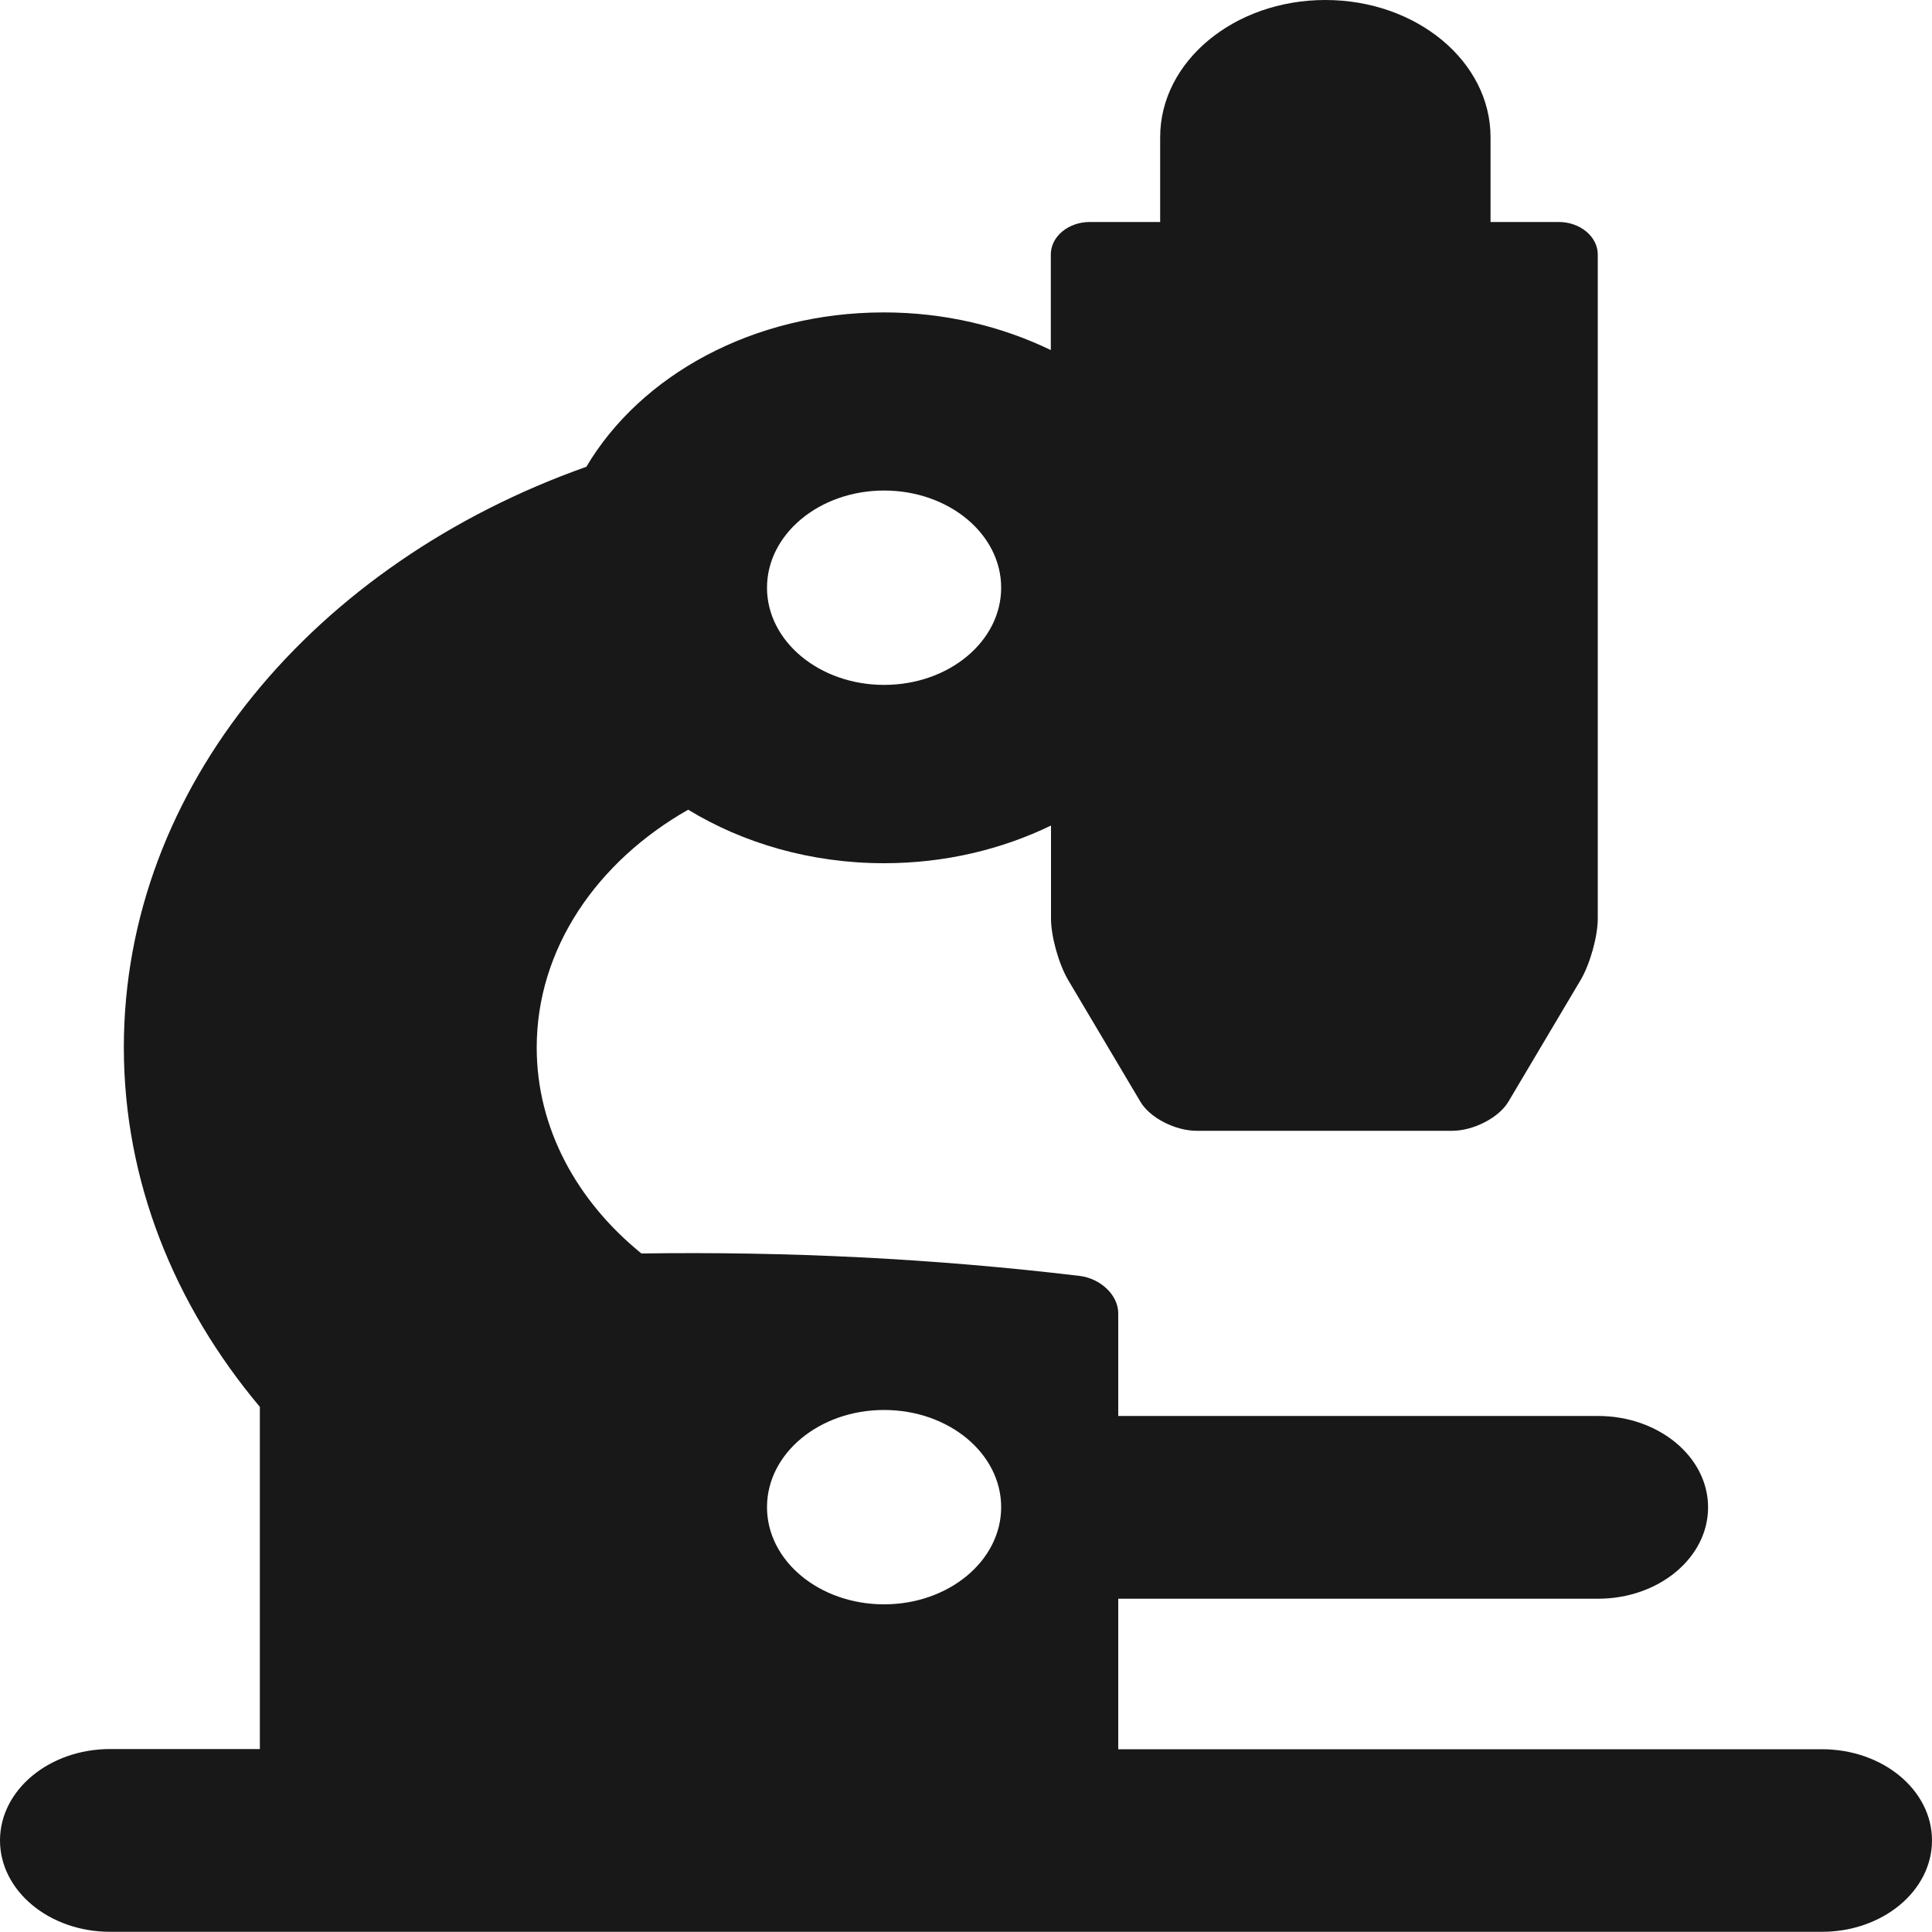 <?xml version="1.0" encoding="utf-8"?>
<!-- Generator: Adobe Illustrator 27.7.0, SVG Export Plug-In . SVG Version: 6.00 Build 0)  -->
<svg version="1.1" id="_レイヤー_2" xmlns="http://www.w3.org/2000/svg" xmlns:xlink="http://www.w3.org/1999/xlink" x="0px"
	 y="0px" viewBox="0 0 1000 1000" style="enable-background:new 0 0 1000 1000;" xml:space="preserve">
<style type="text/css">
	.st0{fill:#181818;}
</style>
<path class="st0" d="M943,905.4H578.8v-77.9h248.3c31.5,0,57-21.2,57-47.3s-25.5-47.3-57-47.3H578.8v-53.2c0-9.2-9-18-20.1-19.3
	c-75.2-9-151-12.7-226.7-11.6c-33.4-27.1-54.2-64.8-54.2-106.6c0-51.1,31.1-96.2,78.4-123.1c28.4,17.3,63.4,27.7,101.4,27.7
	c31.6,0,61-7.2,86.4-19.5v48.2c0,9.2,4,23.5,8.9,31.8l37.4,63c4.9,8.3,18,15,29.1,15h132.2c11.1,0,24.2-6.8,29.1-15l37.4-63
	c4.9-8.3,8.9-22.6,8.9-31.8V131.7c0-9.2-9.1-16.8-20.2-16.8h-35.3V71c0-39.2-38.3-71-85.5-71c-47.2,0-85.5,31.8-85.5,71v43.9h-36.4
	c-11.1,0-20.2,7.5-20.2,16.8v49.5c-25.4-12.3-54.9-19.5-86.4-19.5c-67.7,0-126,32.6-154,79.9C162.9,291.4,64.1,407.4,64.1,542.1
	c0,69.1,26.1,133.3,70.4,186.1v177.1H57c-31.5,0-57,21.2-57,47.3s25.5,47.3,57,47.3h886c31.5,0,57-21.2,57-47.3
	S974.5,905.4,943,905.4L943,905.4z M457.6,253.9c33.5,0,60.6,22.5,60.6,50.3s-27.1,50.3-60.6,50.3S397,331.9,397,304.2
	S424.1,253.9,457.6,253.9L457.6,253.9z M457.6,830.4c-33.5,0-60.6-22.5-60.6-50.3s27.1-50.3,60.6-50.3s60.6,22.5,60.6,50.3
	S491,830.4,457.6,830.4L457.6,830.4z"/>
</svg>
